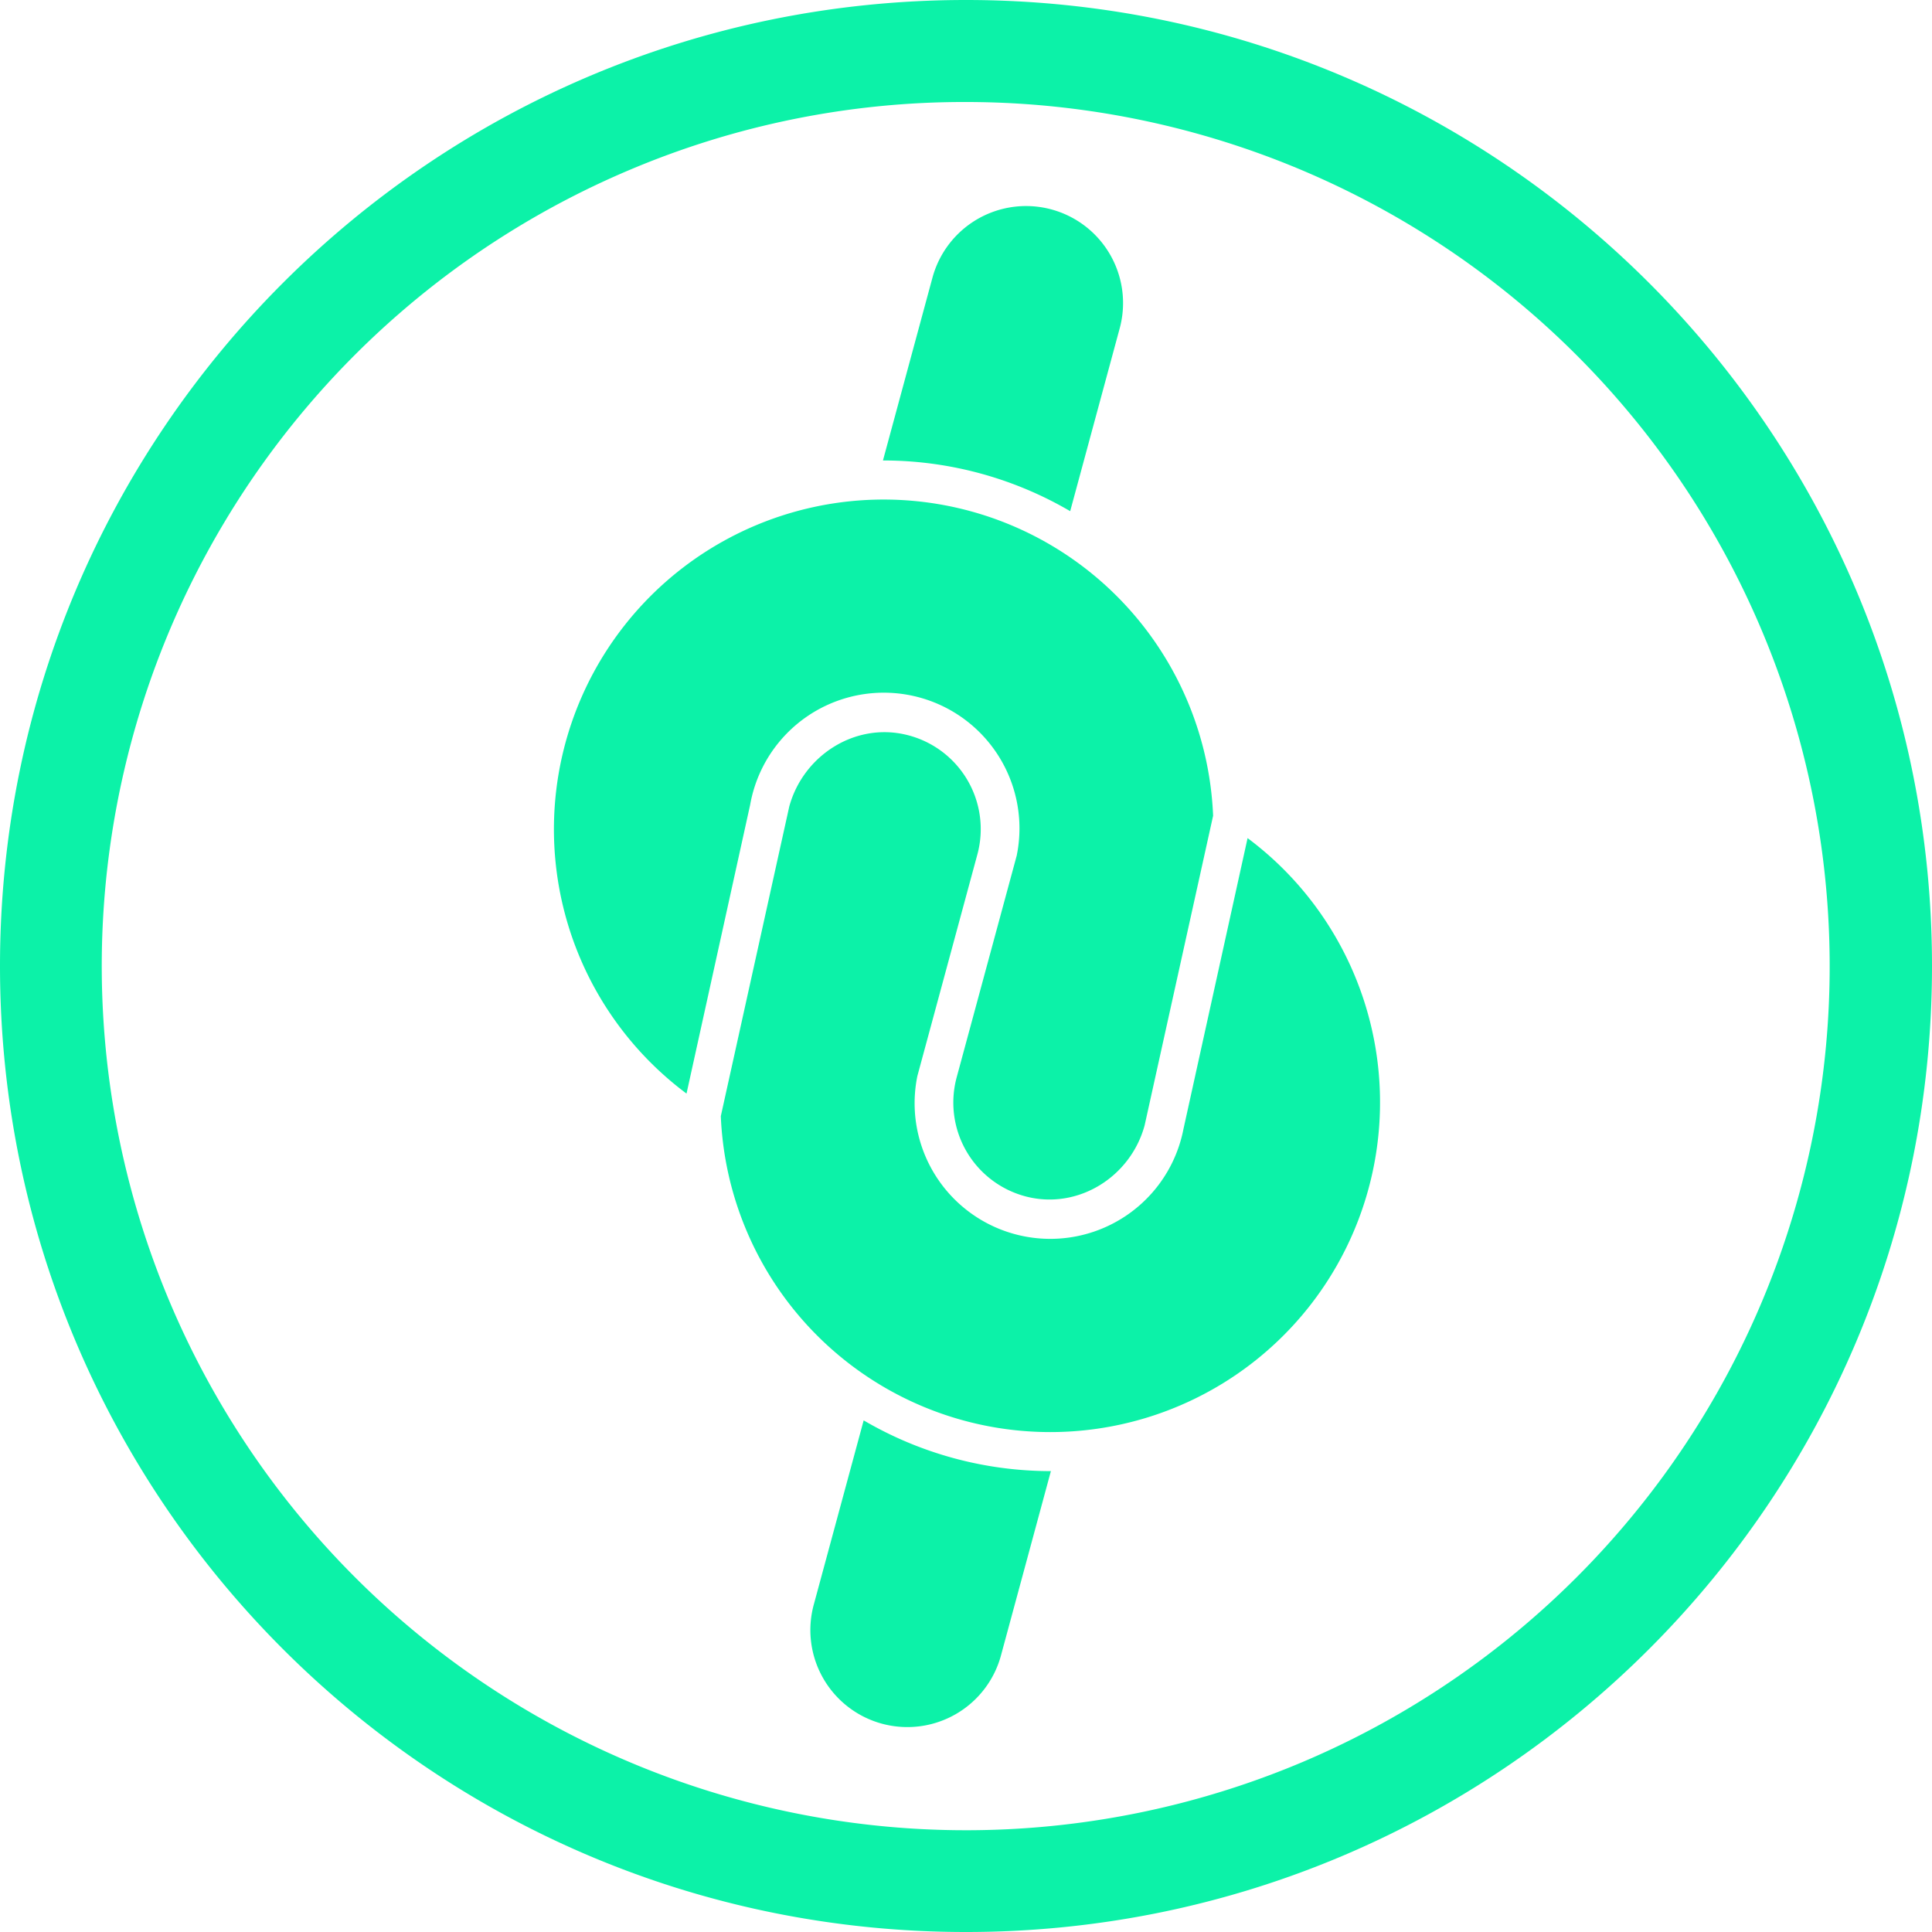 <svg id="Layer_1" data-name="Layer 1" xmlns="http://www.w3.org/2000/svg" viewBox="0 0 644 644"><defs><style>.cls-1{fill:#0cf2a8;}</style></defs><path class="cls-1" d="M322,34A288.08,288.08,0,0,1,434.09,587.38,288.08,288.08,0,0,1,209.91,56.62,286.13,286.13,0,0,1,322,34m0-34C144.16,0,0,144.16,0,322S144.16,644,322,644,644,499.84,644,322,499.84,0,322,0Z"/><path class="cls-1" d="M356.73,170.39,373.3,109.2a32.33,32.33,0,0,0-62.41-16.9l-16.57,61.19A123.39,123.39,0,0,1,356.73,170.39Z"/><path class="cls-1" d="M287.89,473.46l-16.57,61.19a32.33,32.33,0,1,0,62.41,16.9l16.57-61.18A123.4,123.4,0,0,1,287.89,473.46Z"/><path class="cls-1" d="M444,310.31a109.62,109.62,0,0,0-28.14-30.94l-21.38,97h0a45.22,45.22,0,1,1-88.69-17.7l20-73.85A32.33,32.33,0,0,0,302.39,245c-17.22-4.33-34.6,6.72-39.3,23.83h0L240.27,372.05A109.92,109.92,0,1,0,444,310.31Z"/><path class="cls-1" d="M250.06,268.22a45.23,45.23,0,1,1,88.84,17l-20,73.86a32.34,32.34,0,0,0,23.24,39.79c17.26,4.39,34.75-6.58,39.41-23.78l22.82-103.17a109.91,109.91,0,1,0-175.53,92.61Z"/></svg>